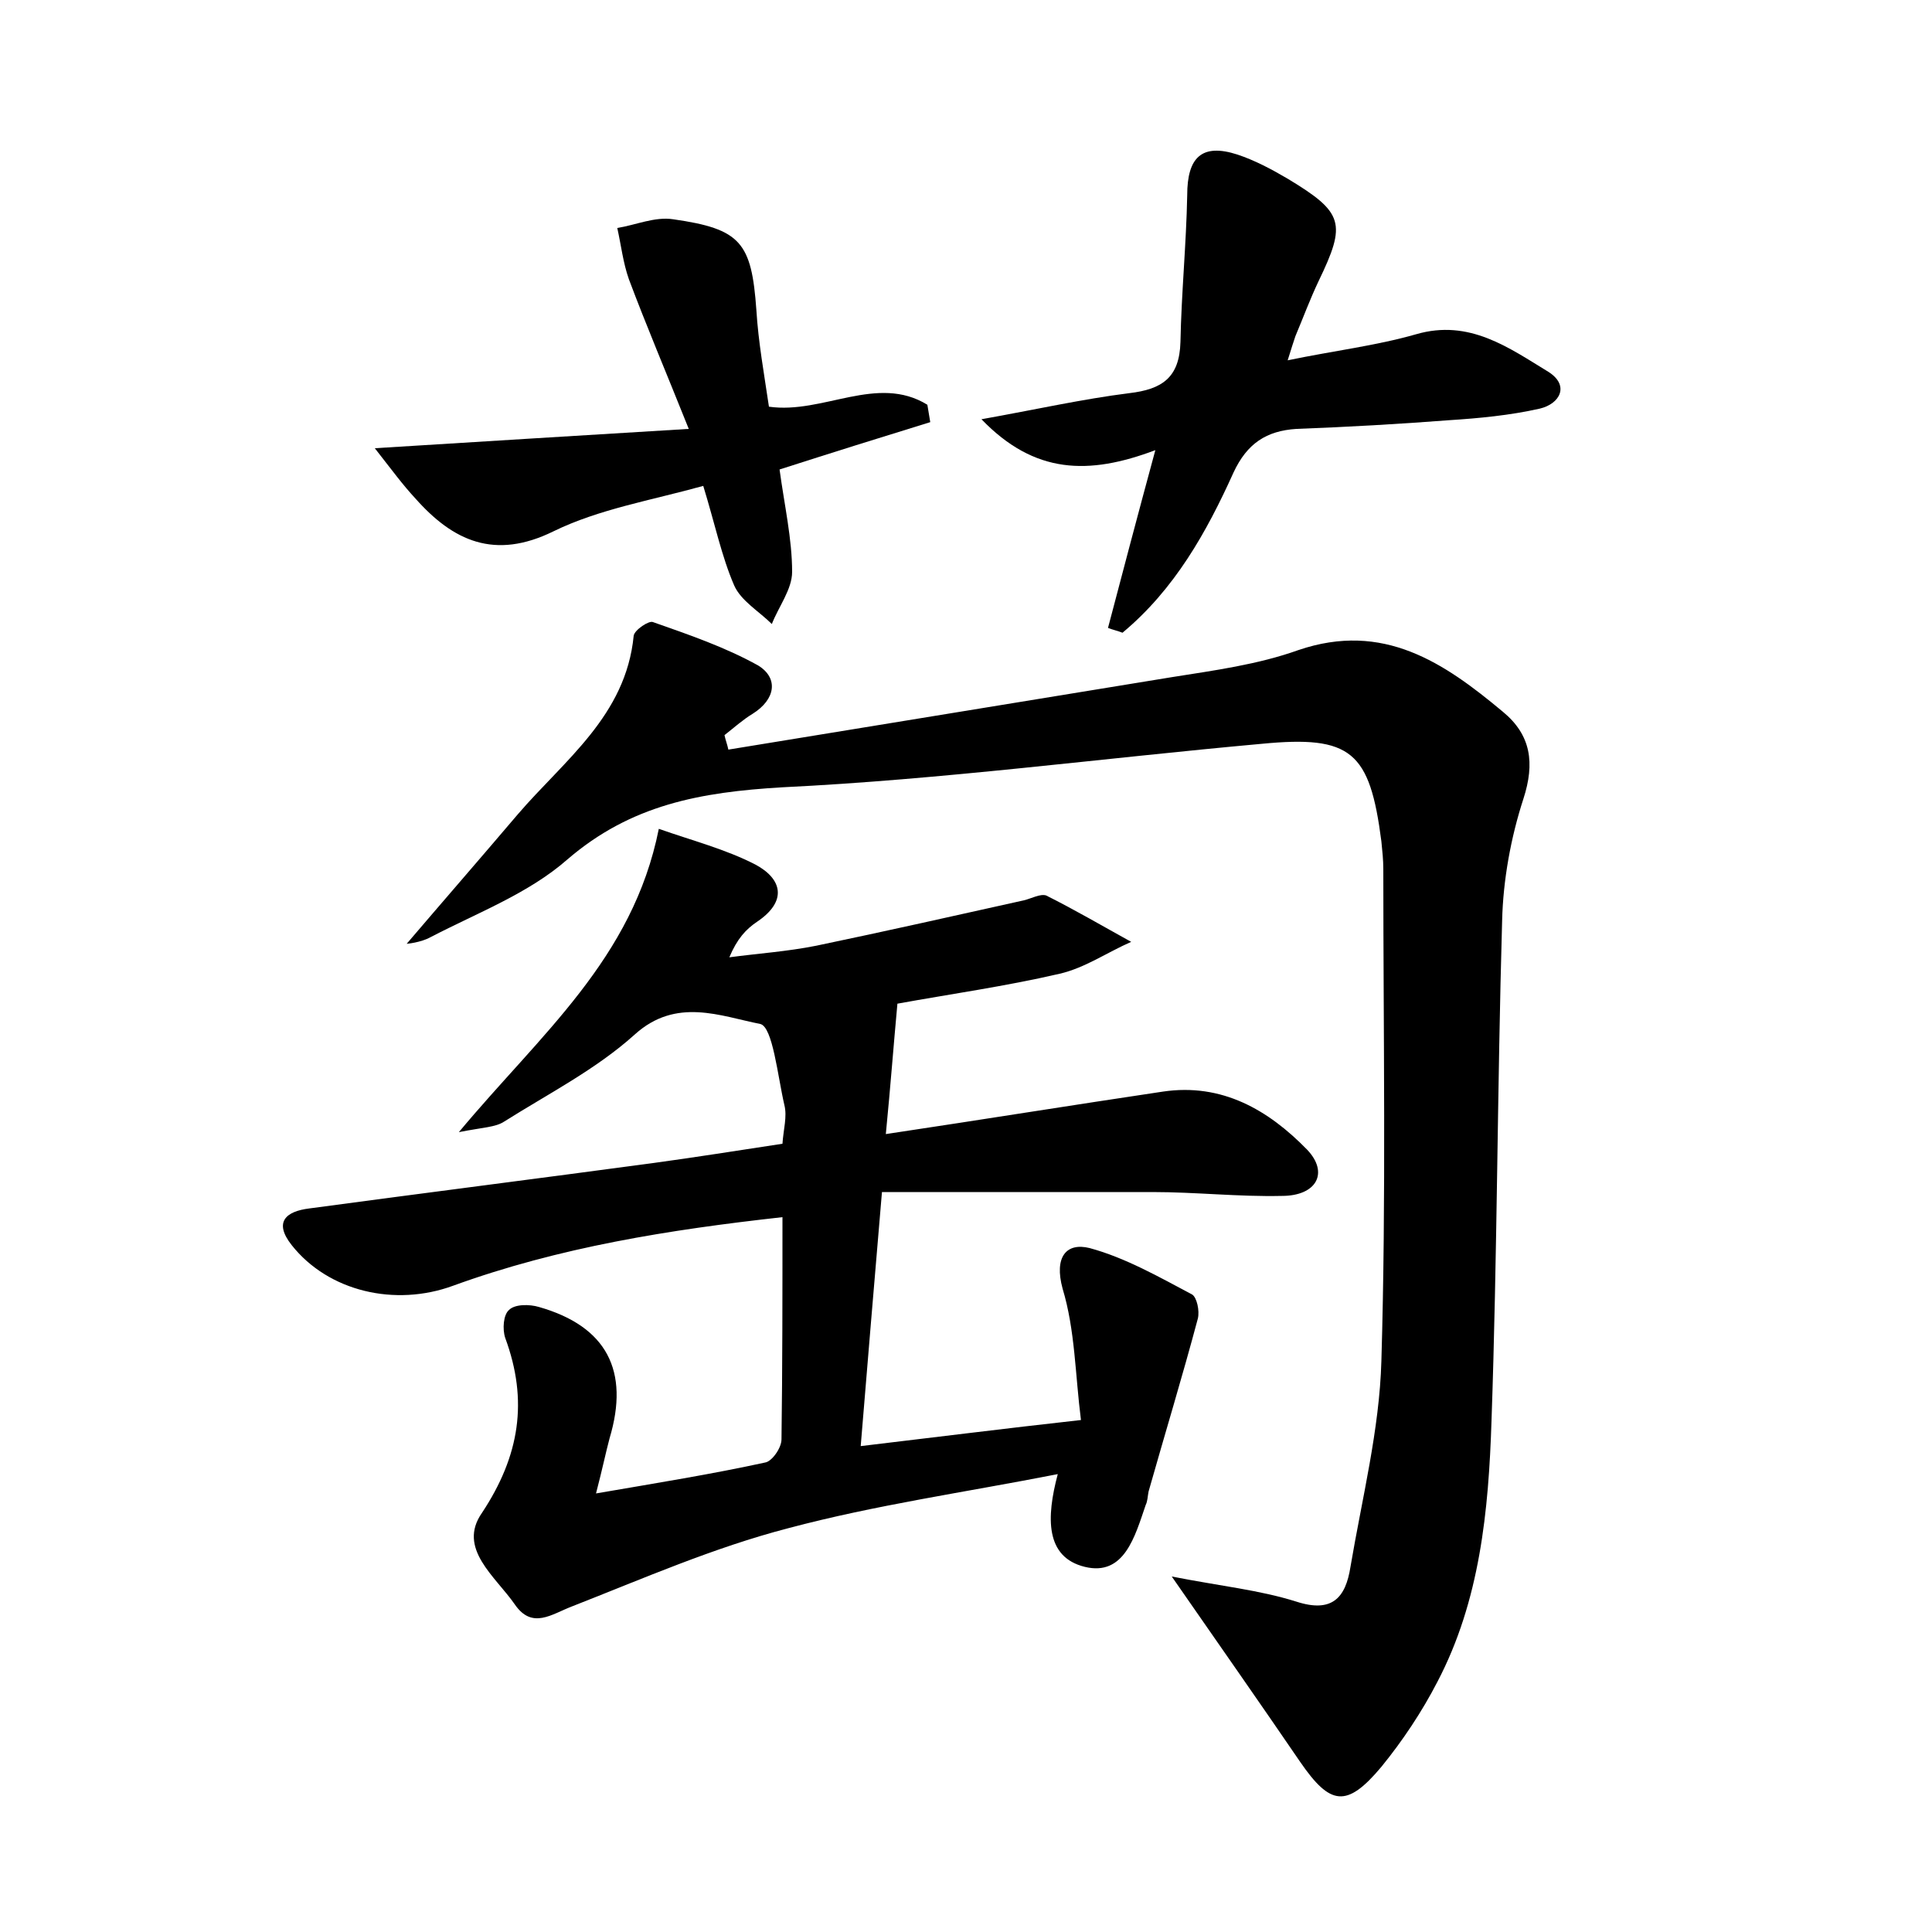 <?xml version="1.0" encoding="utf-8"?>
<!-- Generator: Adobe Illustrator 22.0.0, SVG Export Plug-In . SVG Version: 6.00 Build 0)  -->
<svg version="1.1" id="图层_1" xmlns="http://www.w3.org/2000/svg" xmlns:xlink="http://www.w3.org/1999/xlink" x="0px" y="0px"
	 viewBox="0 0 200 200" style="enable-background:new 0 0 200 200;" xml:space="preserve">
<style type="text/css">
	.st0{fill:#FFFFFF;}
</style>
<g>
	
	<path d="M91.3,123.4c-0.8,9.5-1.5,17.7-2.2,26.3c7.6-0.9,14.7-1.8,22.8-2.7c-0.6-4.7-0.6-9.3-1.9-13.6c-0.9-3.3,0.4-4.8,2.8-4.2
		c3.7,1,7.2,3,10.6,4.8c0.5,0.3,0.8,1.7,0.6,2.5c-1.6,6-3.4,11.9-5.1,17.9c-0.1,0.5-0.1,1-0.3,1.4c-1.1,3.2-2.2,7.4-6.3,6.4
		c-4.1-1-4-5.1-2.8-9.6c-9.7,1.9-18.9,3.2-27.9,5.6c-7.7,2-15,5.2-22.4,8.1c-2.1,0.8-4.1,2.4-5.9-0.2c-2-2.9-6-5.8-3.4-9.5
		c3.9-5.9,4.8-11.6,2.4-18.1c-0.3-0.9-0.2-2.4,0.4-2.9c0.6-0.6,2.1-0.6,3.1-0.3c7,2,9.4,6.6,7.3,13.6c-0.4,1.5-0.7,3-1.4,5.7
		c6.4-1.1,12-2,17.5-3.2c0.7-0.1,1.7-1.5,1.7-2.4c0.1-7.5,0.1-15,0.1-23c-11.7,1.3-23.1,3.1-34.1,7.1c-6,2.2-12.9,0.6-16.7-4.2
		c-1.9-2.4-0.6-3.5,1.8-3.8c11.9-1.6,23.7-3.1,35.6-4.7c4.4-0.6,8.8-1.3,13.4-2c0.1-1.5,0.5-2.8,0.2-4c-0.7-3-1.2-8.1-2.5-8.4
		c-4.1-0.8-8.7-2.8-13,1.1c-4,3.6-8.9,6.1-13.5,9c-0.9,0.6-2.2,0.6-4.7,1.1c8.5-10.2,18-17.9,20.7-31.4c3.4,1.2,6.9,2.1,10,3.7
		c2.8,1.5,3.3,3.8,0.2,5.9c-1.2,0.8-2.1,1.8-2.9,3.7c3-0.4,6-0.6,9-1.2c7.2-1.5,14.3-3.1,21.5-4.7c0.8-0.2,1.7-0.7,2.3-0.5
		c3,1.5,5.9,3.2,8.8,4.8c-2.5,1.1-4.8,2.7-7.4,3.3c-5.6,1.3-11.3,2.1-16.8,3.1c-0.4,4.3-0.7,8.4-1.2,13.5c10-1.5,19.3-3,28.7-4.4
		c6.1-0.9,10.9,1.9,14.9,6c2.3,2.4,1,4.8-2.6,4.8c-4.5,0.1-8.9-0.4-13.4-0.4C110.2,123.4,100.9,123.4,91.3,123.4z"/>
	<path d="M121.3,163.2c5.1,1,9.1,1.4,12.9,2.6c3.7,1.2,5.1-0.4,5.6-3.6c1.2-7.1,3-14.2,3.2-21.3c0.5-16.9,0.2-33.9,0.2-50.9
		c0-1-0.1-1.9-0.2-2.9c-1.2-9.3-3.1-11-12.4-10.1c-16.6,1.5-33.1,3.7-49.6,4.5C72.5,82,65.3,83.3,58.7,89c-4,3.5-9.3,5.5-14.1,8
		c-1.1,0.6-2.5,0.7-2.5,0.7c3.5-4.1,7.5-8.7,11.5-13.4c4.8-5.6,11.2-10.2,12-18.5c0.1-0.6,1.6-1.6,2-1.4c3.7,1.3,7.5,2.6,10.9,4.5
		c2.1,1.3,1.8,3.5-0.6,5c-1,0.6-2,1.5-2.9,2.2c0.1,0.5,0.3,1,0.4,1.5c15.3-2.5,30.6-5,45.9-7.5c4.4-0.7,8.9-1.3,13.1-2.8
		c8.8-3,15.1,1.3,21.2,6.4c2.9,2.4,3.3,5.3,2.1,9c-1.3,4-2.1,8.4-2.2,12.6c-0.5,17.3-0.5,34.5-1.1,51.8c-0.3,9.3-1.2,18.6-5.6,27
		c-1.6,3.1-3.6,6.1-5.8,8.8c-3.6,4.3-5.3,4-8.4-0.5C130.5,176.4,126.3,170.4,121.3,163.2z"/>
	<path d="M119.6,46.6c-6.9,2.6-12.5,2.5-18-3.2c5.6-1,10.5-2.1,15.3-2.7c3.4-0.4,5.2-1.6,5.3-5.3c0.1-5.1,0.6-10.1,0.7-15.2
		c0-3.9,1.5-5.4,5.2-4.2c1.8,0.6,3.5,1.5,5.2,2.5c5.8,3.5,6.1,4.6,3.2,10.6c-0.9,1.9-1.6,3.8-2.4,5.7c-0.2,0.6-0.4,1.2-0.8,2.5
		c4.8-1,9.1-1.5,13.3-2.7c5.5-1.6,9.6,1.4,13.7,3.9c2.2,1.4,1.2,3.3-0.9,3.8c-3.1,0.7-6.3,1-9.4,1.2c-5.2,0.4-10.5,0.7-15.8,0.9
		c-3.1,0.2-5.1,1.5-6.5,4.5c-2.8,6.2-6.1,12.1-11.5,16.6c-0.5-0.2-1-0.3-1.5-0.5C116.2,59.3,117.7,53.6,119.6,46.6z"/>
	<path d="M38.8,46.4c11.1-0.7,21.1-1.3,32.5-2c-2.4-6-4.4-10.7-6.2-15.5c-0.6-1.7-0.8-3.5-1.2-5.3c1.9-0.3,3.9-1.2,5.8-0.9
		c7,1,8.1,2.4,8.6,9.4c0.2,3.3,0.8,6.6,1.3,10c5.6,0.8,11.2-3.4,16.4-0.2c0.1,0.6,0.2,1.2,0.3,1.8c-5.2,1.6-10.3,3.2-15.6,4.9
		c0.5,3.7,1.3,7.2,1.3,10.6c0,1.8-1.4,3.6-2.1,5.4c-1.3-1.3-3.2-2.4-3.9-4c-1.3-3-2-6.4-3.2-10.3C67.4,51.8,62,52.7,57.3,55
		c-6.1,3-10.4,1-14.3-3.4C41.7,50.2,40.6,48.7,38.8,46.4z"/>
</g>
</svg>
